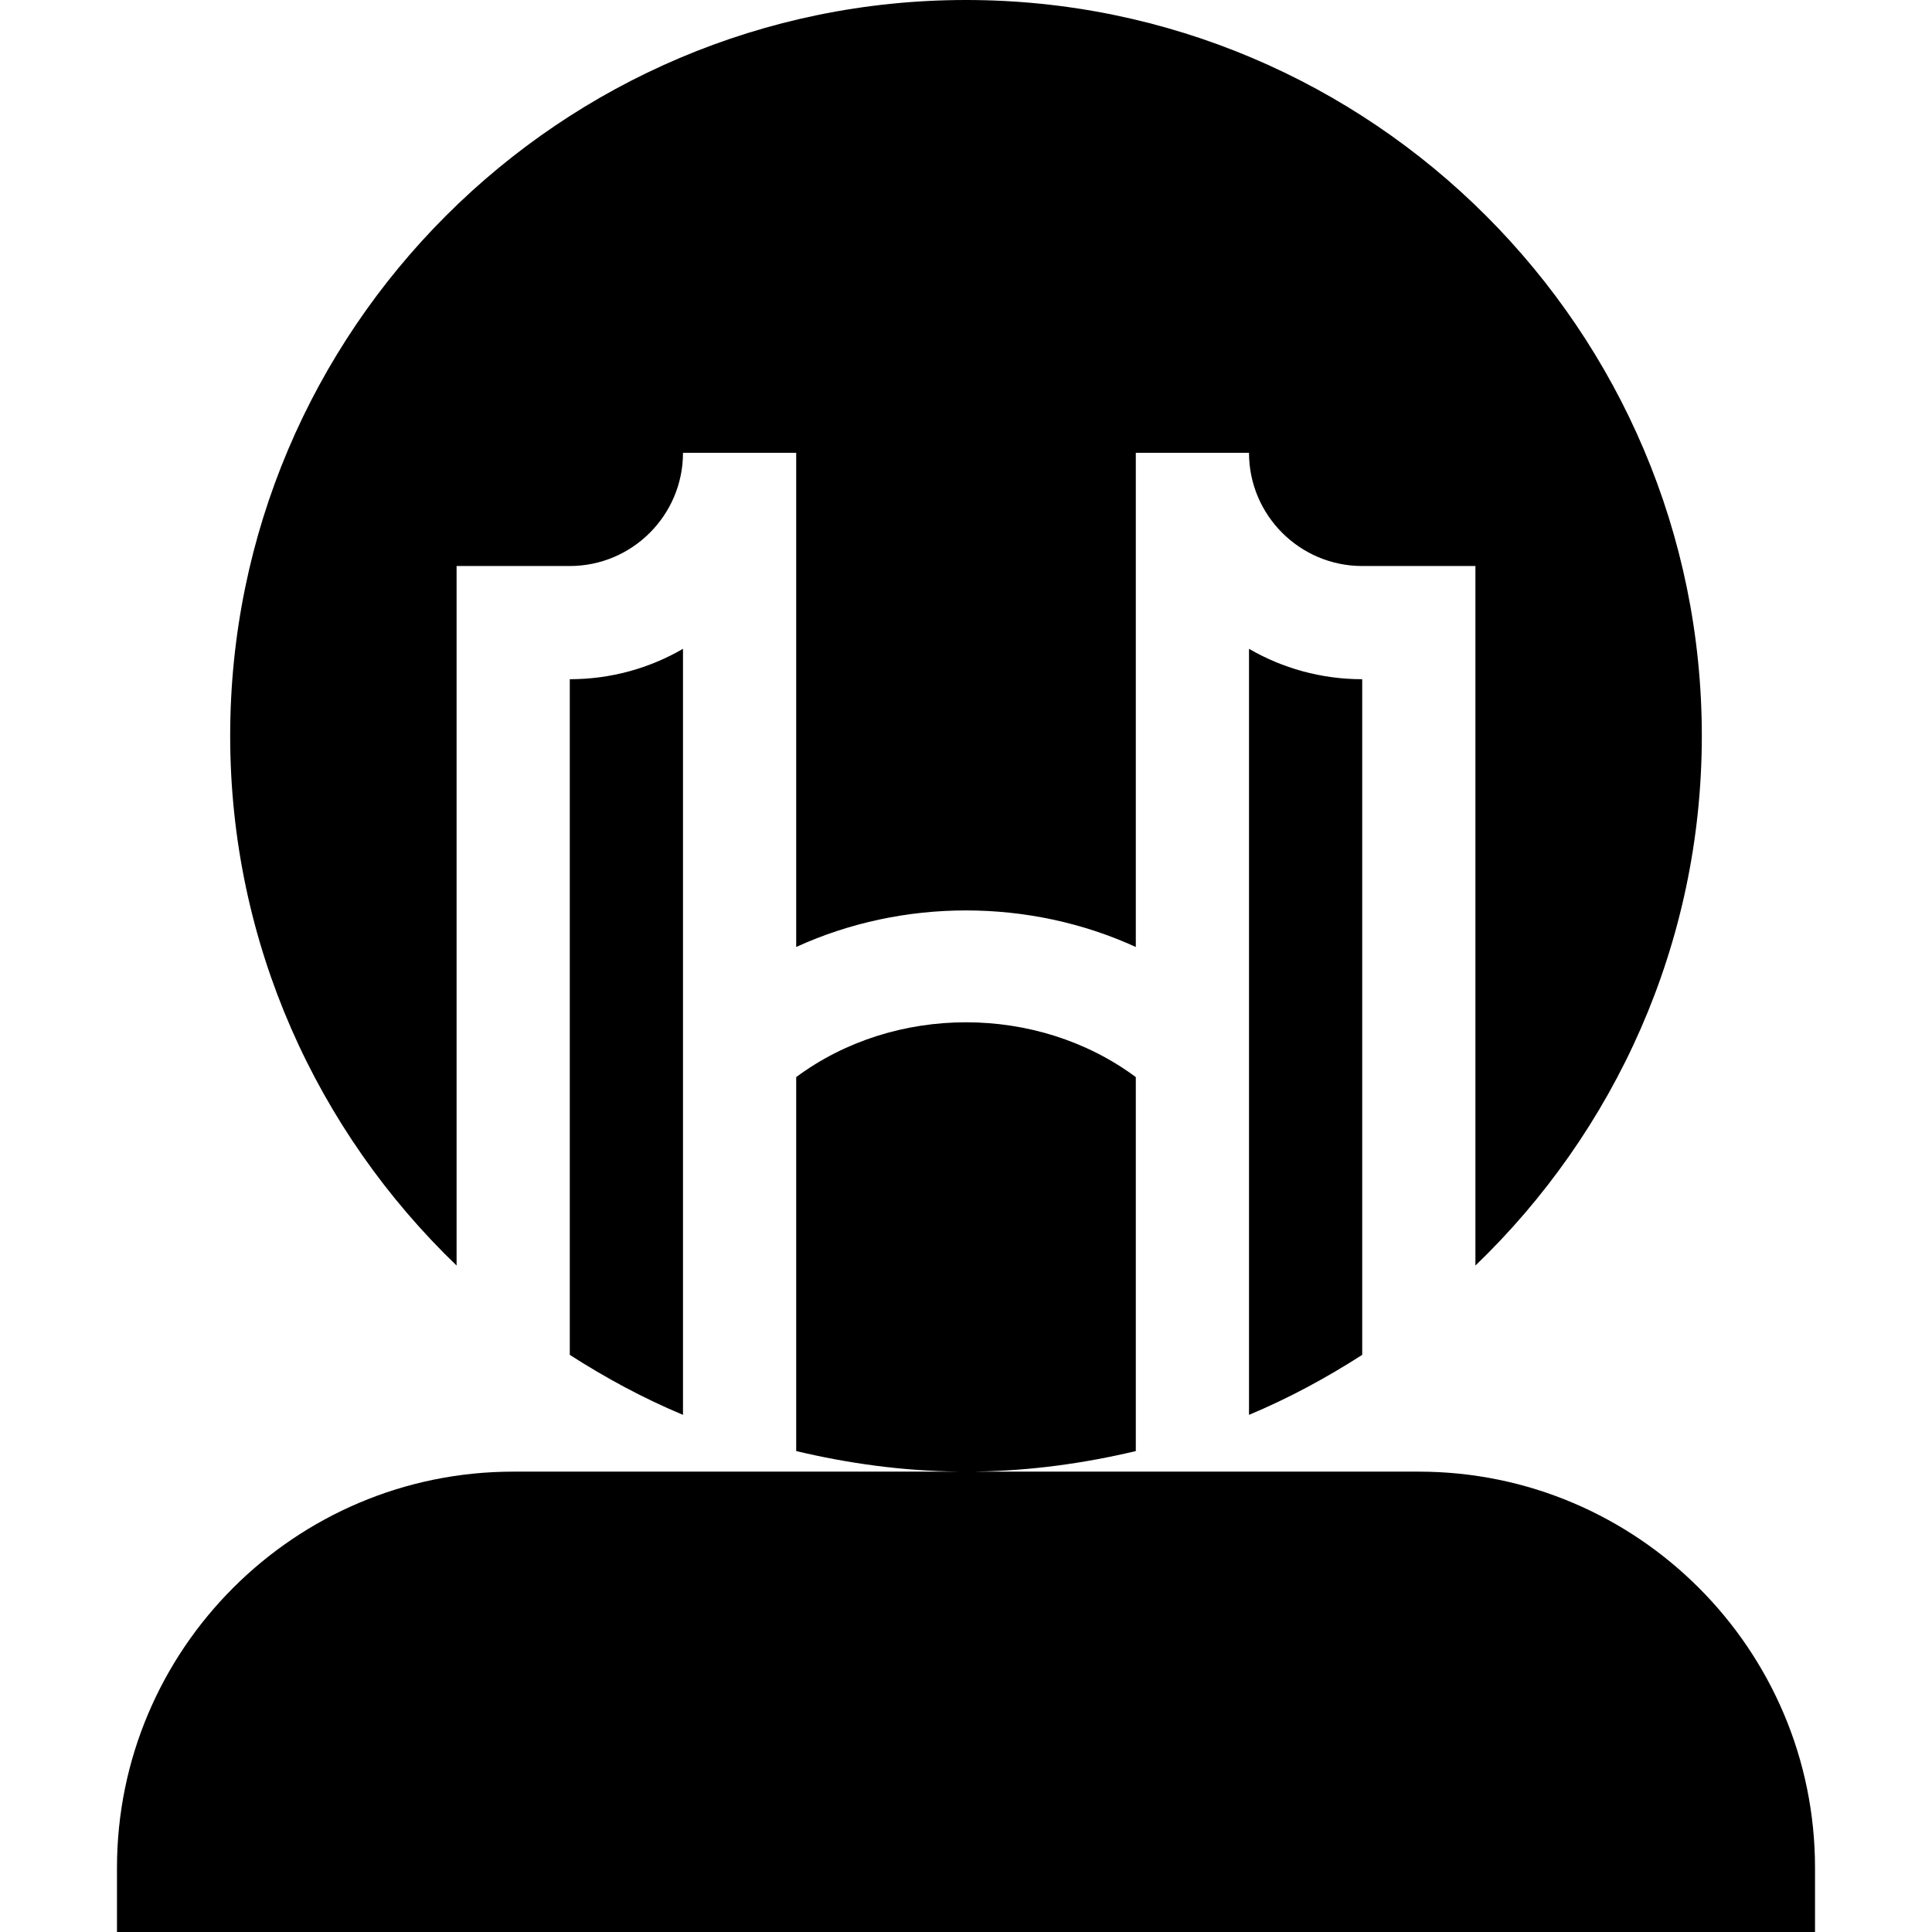 <svg id="Capa_1" enable-background="new 0 0 512 512" height="512" viewBox="0 0 512 512" width="512" xmlns="http://www.w3.org/2000/svg"><g id="Crying_1_"><g><path d="m151 359.053c9.496 6.099 19.477 11.499 30 15.901v-203.011c-8.833 5.127-19.087 8.057-30 8.057z"/><path d="m331 374.954c10.521-4.402 20.504-9.802 30-15.901v-179.053c-10.913 0-21.167-2.93-30-8.057z"/><path d="m256 0c-107.52 0-195 87.48-195 195 0 55.128 23.097 104.883 60 140.383v-185.383h30c16.538 0 30-13.462 30-30h30v130.959c28.257-12.916 61.743-12.914 90 0v-130.959h30c0 16.538 13.462 30 30 30h30v185.383c36.903-35.5 60-85.256 60-140.383 0-107.52-87.48-195-195-195z"/></g><path d="m376 390h-117.483c.028-.007.054-.019.084-.019 14.589-.211 28.737-2.186 42.399-5.432v-99.106c-26.054-19.367-63.946-19.367-90 0v99.106c13.834 3.287 28.167 5.271 42.949 5.439.015 0 .031.009.047.012h-117.996c-57.891 0-105 47.109-105 105v17h450v-17c0-57.891-47.109-105-105-105z"/></g></svg>